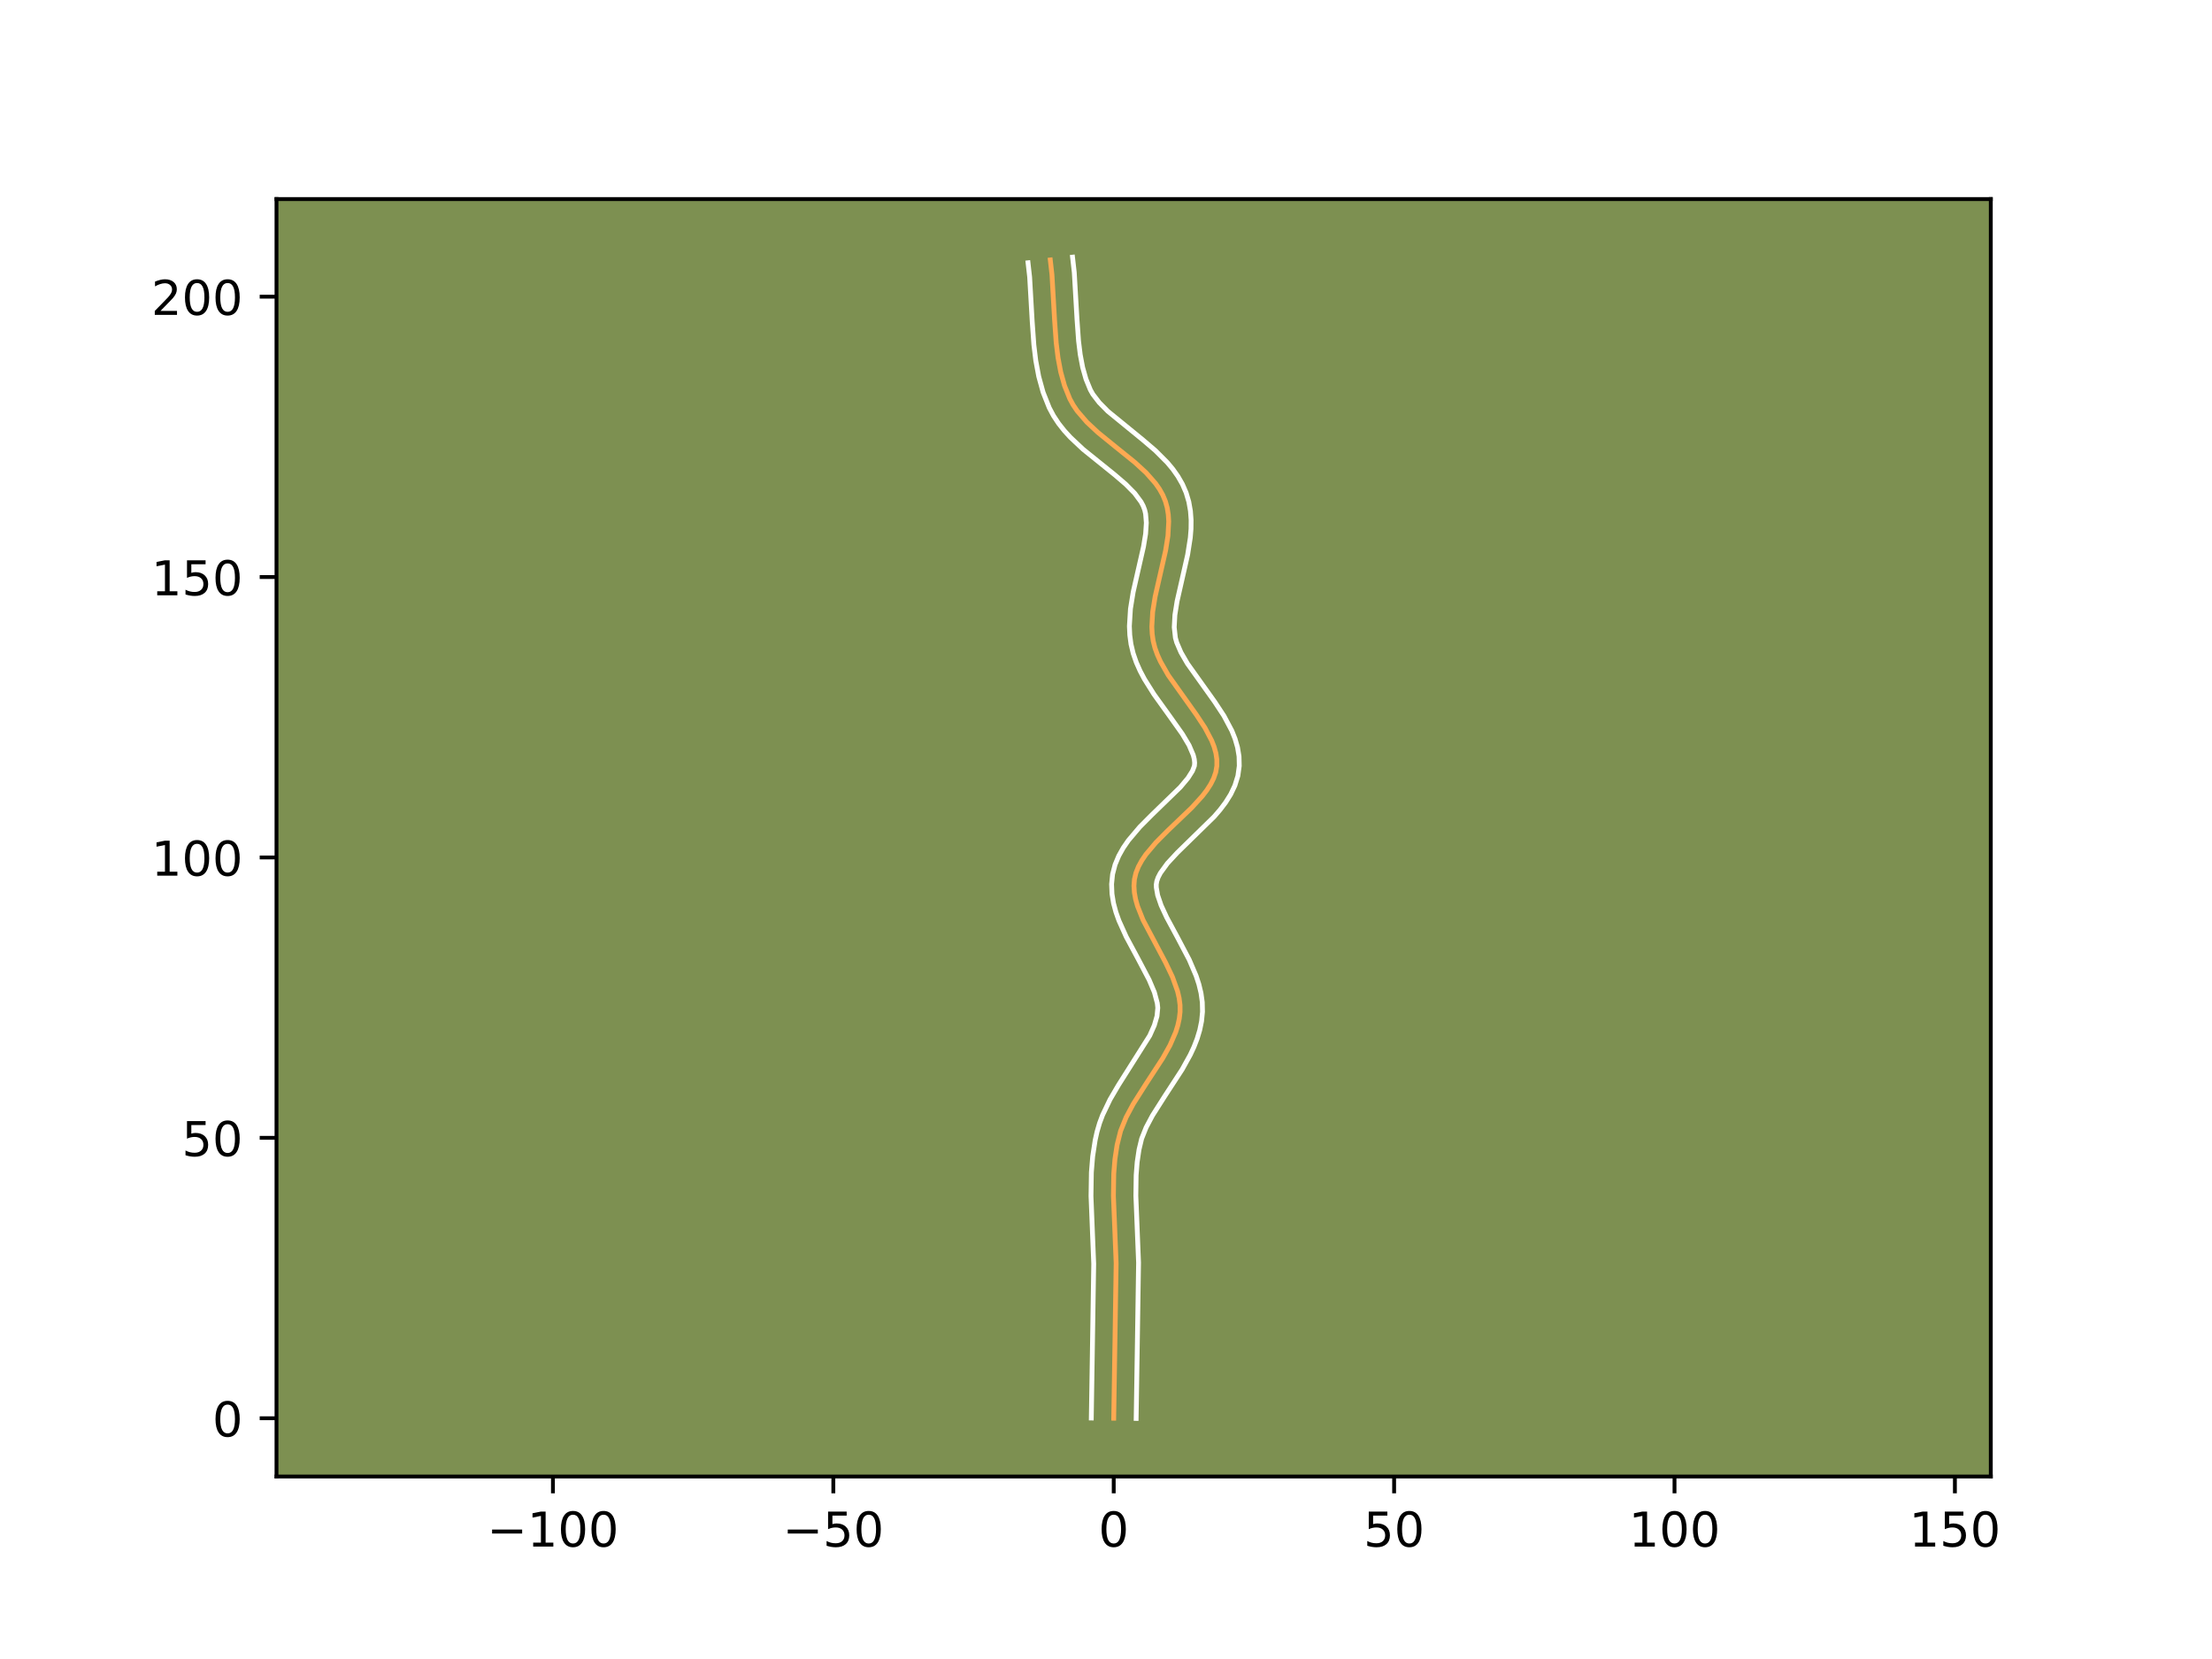 <?xml version="1.0" encoding="utf-8" standalone="no"?>
<!DOCTYPE svg PUBLIC "-//W3C//DTD SVG 1.1//EN"
  "http://www.w3.org/Graphics/SVG/1.1/DTD/svg11.dtd">
<!-- Created with matplotlib (https://matplotlib.org/) -->
<svg height="345.6pt" version="1.1" viewBox="0 0 460.8 345.6" width="460.8pt" xmlns="http://www.w3.org/2000/svg" xmlns:xlink="http://www.w3.org/1999/xlink">
 <defs>
  <style type="text/css">*{stroke-linecap:butt;stroke-linejoin:round;}</style>
 </defs>
 <g id="figure_1">
  <g id="patch_1">
   <path d="M 0 345.6 
L 460.8 345.6 
L 460.8 0 
L 0 0 
z
" style="fill:#ffffff;"/>
  </g>
  <g id="axes_1">
   <g id="patch_2">
    <path d="M 57.6 307.584 
L 414.72 307.584 
L 414.72 41.472 
L 57.6 41.472 
z
" style="fill:#7d9051;"/>
   </g>
   <g id="matplotlib.axis_1">
    <g id="xtick_1">
     <g id="line2d_1">
      <defs>
       <path d="M 0 0 
L 0 3.5 
" id="m477951fff3" style="stroke:#000000;stroke-width:0.8;"/>
      </defs>
      <g>
       <use style="stroke:#000000;stroke-width:0.8;" x="115.188" xlink:href="#m477951fff3" y="307.584"/>
      </g>
     </g>
     <g id="text_1">
      <!-- −100 -->
      <g transform="translate(101.454 322.182)scale(0.1 -0.1)">
       <defs>
        <path d="M 10.594 35.5 
L 73.188 35.5 
L 73.188 27.203 
L 10.594 27.203 
z
" id="DejaVuSans-8722"/>
        <path d="M 12.406 8.297 
L 28.516 8.297 
L 28.516 63.922 
L 10.984 60.406 
L 10.984 69.391 
L 28.422 72.906 
L 38.281 72.906 
L 38.281 8.297 
L 54.391 8.297 
L 54.391 0 
L 12.406 0 
z
" id="DejaVuSans-49"/>
        <path d="M 31.781 66.406 
Q 24.172 66.406 20.328 58.906 
Q 16.5 51.422 16.5 36.375 
Q 16.5 21.391 20.328 13.891 
Q 24.172 6.391 31.781 6.391 
Q 39.453 6.391 43.281 13.891 
Q 47.125 21.391 47.125 36.375 
Q 47.125 51.422 43.281 58.906 
Q 39.453 66.406 31.781 66.406 
z
M 31.781 74.219 
Q 44.047 74.219 50.516 64.516 
Q 56.984 54.828 56.984 36.375 
Q 56.984 17.969 50.516 8.266 
Q 44.047 -1.422 31.781 -1.422 
Q 19.531 -1.422 13.062 8.266 
Q 6.594 17.969 6.594 36.375 
Q 6.594 54.828 13.062 64.516 
Q 19.531 74.219 31.781 74.219 
z
" id="DejaVuSans-48"/>
       </defs>
       <use xlink:href="#DejaVuSans-8722"/>
       <use x="83.789" xlink:href="#DejaVuSans-49"/>
       <use x="147.412" xlink:href="#DejaVuSans-48"/>
       <use x="211.035" xlink:href="#DejaVuSans-48"/>
      </g>
     </g>
    </g>
    <g id="xtick_2">
     <g id="line2d_2">
      <g>
       <use style="stroke:#000000;stroke-width:0.8;" x="173.599" xlink:href="#m477951fff3" y="307.584"/>
      </g>
     </g>
     <g id="text_2">
      <!-- −50 -->
      <g transform="translate(163.046 322.182)scale(0.1 -0.1)">
       <defs>
        <path d="M 10.797 72.906 
L 49.516 72.906 
L 49.516 64.594 
L 19.828 64.594 
L 19.828 46.734 
Q 21.969 47.469 24.109 47.828 
Q 26.266 48.188 28.422 48.188 
Q 40.625 48.188 47.75 41.5 
Q 54.891 34.812 54.891 23.391 
Q 54.891 11.625 47.562 5.094 
Q 40.234 -1.422 26.906 -1.422 
Q 22.312 -1.422 17.547 -0.641 
Q 12.797 0.141 7.719 1.703 
L 7.719 11.625 
Q 12.109 9.234 16.797 8.062 
Q 21.484 6.891 26.703 6.891 
Q 35.156 6.891 40.078 11.328 
Q 45.016 15.766 45.016 23.391 
Q 45.016 31 40.078 35.438 
Q 35.156 39.891 26.703 39.891 
Q 22.75 39.891 18.812 39.016 
Q 14.891 38.141 10.797 36.281 
z
" id="DejaVuSans-53"/>
       </defs>
       <use xlink:href="#DejaVuSans-8722"/>
       <use x="83.789" xlink:href="#DejaVuSans-53"/>
       <use x="147.412" xlink:href="#DejaVuSans-48"/>
      </g>
     </g>
    </g>
    <g id="xtick_3">
     <g id="line2d_3">
      <g>
       <use style="stroke:#000000;stroke-width:0.8;" x="232.009" xlink:href="#m477951fff3" y="307.584"/>
      </g>
     </g>
     <g id="text_3">
      <!-- 0 -->
      <g transform="translate(228.828 322.182)scale(0.1 -0.1)">
       <use xlink:href="#DejaVuSans-48"/>
      </g>
     </g>
    </g>
    <g id="xtick_4">
     <g id="line2d_4">
      <g>
       <use style="stroke:#000000;stroke-width:0.8;" x="290.42" xlink:href="#m477951fff3" y="307.584"/>
      </g>
     </g>
     <g id="text_4">
      <!-- 50 -->
      <g transform="translate(284.058 322.182)scale(0.1 -0.1)">
       <use xlink:href="#DejaVuSans-53"/>
       <use x="63.623" xlink:href="#DejaVuSans-48"/>
      </g>
     </g>
    </g>
    <g id="xtick_5">
     <g id="line2d_5">
      <g>
       <use style="stroke:#000000;stroke-width:0.8;" x="348.831" xlink:href="#m477951fff3" y="307.584"/>
      </g>
     </g>
     <g id="text_5">
      <!-- 100 -->
      <g transform="translate(339.287 322.182)scale(0.1 -0.1)">
       <use xlink:href="#DejaVuSans-49"/>
       <use x="63.623" xlink:href="#DejaVuSans-48"/>
       <use x="127.246" xlink:href="#DejaVuSans-48"/>
      </g>
     </g>
    </g>
    <g id="xtick_6">
     <g id="line2d_6">
      <g>
       <use style="stroke:#000000;stroke-width:0.8;" x="407.242" xlink:href="#m477951fff3" y="307.584"/>
      </g>
     </g>
     <g id="text_6">
      <!-- 150 -->
      <g transform="translate(397.698 322.182)scale(0.1 -0.1)">
       <use xlink:href="#DejaVuSans-49"/>
       <use x="63.623" xlink:href="#DejaVuSans-53"/>
       <use x="127.246" xlink:href="#DejaVuSans-48"/>
      </g>
     </g>
    </g>
   </g>
   <g id="matplotlib.axis_2">
    <g id="ytick_1">
     <g id="line2d_7">
      <defs>
       <path d="M 0 0 
L -3.5 0 
" id="m8d007b20d5" style="stroke:#000000;stroke-width:0.8;"/>
      </defs>
      <g>
       <use style="stroke:#000000;stroke-width:0.8;" x="57.6" xlink:href="#m8d007b20d5" y="295.443"/>
      </g>
     </g>
     <g id="text_7">
      <!-- 0 -->
      <g transform="translate(44.237 299.242)scale(0.1 -0.1)">
       <use xlink:href="#DejaVuSans-48"/>
      </g>
     </g>
    </g>
    <g id="ytick_2">
     <g id="line2d_8">
      <g>
       <use style="stroke:#000000;stroke-width:0.8;" x="57.6" xlink:href="#m8d007b20d5" y="237.032"/>
      </g>
     </g>
     <g id="text_8">
      <!-- 50 -->
      <g transform="translate(37.875 240.831)scale(0.1 -0.1)">
       <use xlink:href="#DejaVuSans-53"/>
       <use x="63.623" xlink:href="#DejaVuSans-48"/>
      </g>
     </g>
    </g>
    <g id="ytick_3">
     <g id="line2d_9">
      <g>
       <use style="stroke:#000000;stroke-width:0.8;" x="57.6" xlink:href="#m8d007b20d5" y="178.621"/>
      </g>
     </g>
     <g id="text_9">
      <!-- 100 -->
      <g transform="translate(31.512 182.421)scale(0.1 -0.1)">
       <use xlink:href="#DejaVuSans-49"/>
       <use x="63.623" xlink:href="#DejaVuSans-48"/>
       <use x="127.246" xlink:href="#DejaVuSans-48"/>
      </g>
     </g>
    </g>
    <g id="ytick_4">
     <g id="line2d_10">
      <g>
       <use style="stroke:#000000;stroke-width:0.8;" x="57.6" xlink:href="#m8d007b20d5" y="120.211"/>
      </g>
     </g>
     <g id="text_10">
      <!-- 150 -->
      <g transform="translate(31.512 124.01)scale(0.1 -0.1)">
       <use xlink:href="#DejaVuSans-49"/>
       <use x="63.623" xlink:href="#DejaVuSans-53"/>
       <use x="127.246" xlink:href="#DejaVuSans-48"/>
      </g>
     </g>
    </g>
    <g id="ytick_5">
     <g id="line2d_11">
      <g>
       <use style="stroke:#000000;stroke-width:0.8;" x="57.6" xlink:href="#m8d007b20d5" y="61.8"/>
      </g>
     </g>
     <g id="text_11">
      <!-- 200 -->
      <g transform="translate(31.512 65.599)scale(0.1 -0.1)">
       <defs>
        <path d="M 19.188 8.297 
L 53.609 8.297 
L 53.609 0 
L 7.328 0 
L 7.328 8.297 
Q 12.938 14.109 22.625 23.891 
Q 32.328 33.688 34.812 36.531 
Q 39.547 41.844 41.422 45.531 
Q 43.312 49.219 43.312 52.781 
Q 43.312 58.594 39.234 62.25 
Q 35.156 65.922 28.609 65.922 
Q 23.969 65.922 18.812 64.312 
Q 13.672 62.703 7.812 59.422 
L 7.812 69.391 
Q 13.766 71.781 18.938 73 
Q 24.125 74.219 28.422 74.219 
Q 39.75 74.219 46.484 68.547 
Q 53.219 62.891 53.219 53.422 
Q 53.219 48.922 51.531 44.891 
Q 49.859 40.875 45.406 35.406 
Q 44.188 33.984 37.641 27.219 
Q 31.109 20.453 19.188 8.297 
z
" id="DejaVuSans-50"/>
       </defs>
       <use xlink:href="#DejaVuSans-50"/>
       <use x="63.623" xlink:href="#DejaVuSans-48"/>
       <use x="127.246" xlink:href="#DejaVuSans-48"/>
      </g>
     </g>
    </g>
   </g>
   <g id="line2d_12">
    <path clip-path="url(#p03d294b9c8)" d="M 232.009 295.443 
L 232.278 278.537 
L 232.512 263.154 
L 232.261 256.92 
L 231.947 249.128 
L 232.016 244.515 
L 232.26 241.487 
L 232.712 238.508 
L 233.442 235.592 
L 234.596 232.746 
L 236.089 229.957 
L 238.697 225.85 
L 242.227 220.436 
L 243.743 217.721 
L 244.93 214.982 
L 245.363 213.597 
L 245.669 212.201 
L 245.832 210.791 
L 245.823 209.365 
L 245.639 207.922 
L 245.299 206.466 
L 244.243 203.52 
L 242.825 200.547 
L 238.115 191.649 
L 236.965 188.753 
L 236.565 187.329 
L 236.311 185.923 
L 236.223 184.538 
L 236.323 183.177 
L 236.637 181.843 
L 237.157 180.534 
L 237.86 179.248 
L 238.719 177.983 
L 240.811 175.503 
L 243.23 173.07 
L 248.258 168.26 
L 250.465 165.837 
L 251.405 164.611 
L 252.203 163.372 
L 252.832 162.118 
L 253.27 160.844 
L 253.49 159.55 
L 253.49 158.241 
L 253.298 156.926 
L 252.934 155.607 
L 252.418 154.282 
L 251.013 151.614 
L 249.243 148.919 
L 243.367 140.656 
L 241.759 137.833 
L 241.111 136.408 
L 240.595 134.973 
L 240.231 133.527 
L 240.021 132.058 
L 239.944 130.556 
L 240.123 127.468 
L 240.633 124.303 
L 241.726 119.491 
L 242.812 114.715 
L 243.308 111.615 
L 243.466 108.626 
L 243.376 107.185 
L 243.152 105.786 
L 242.776 104.433 
L 242.238 103.136 
L 241.547 101.896 
L 240.722 100.707 
L 238.735 98.453 
L 236.409 96.32 
L 232.579 93.231 
L 228.743 90.114 
L 226.404 87.931 
L 224.398 85.602 
L 223.562 84.366 
L 222.858 83.074 
L 221.762 80.348 
L 220.962 77.481 
L 220.403 74.5 
L 220.028 71.43 
L 219.691 66.718 
L 219.143 57.234 
L 218.794 54.152 
L 218.794 54.152 
" style="fill:none;stroke:#fea952;stroke-linecap:square;"/>
   </g>
   <g id="line2d_13">
    <path clip-path="url(#p03d294b9c8)" d="M 227.337 295.398 
L 227.606 278.442 
L 227.841 263.278 
L 227.594 257.161 
L 227.274 249.155 
L 227.353 244.212 
L 227.627 240.876 
L 228.144 237.521 
L 228.535 235.761 
L 229.057 233.976 
L 229.697 232.267 
L 231.236 229.053 
L 232.987 226.064 
L 239.514 215.733 
L 240.47 213.587 
L 241.027 211.665 
L 241.188 209.958 
L 241.087 208.982 
L 240.481 206.716 
L 239.388 204.124 
L 237.126 199.824 
L 234.613 195.146 
L 233.097 191.79 
L 232.466 190.016 
L 231.967 188.161 
L 231.647 186.219 
L 231.563 184.195 
L 231.774 182.109 
L 232.295 180.116 
L 233.057 178.293 
L 233.995 176.622 
L 235.062 175.075 
L 237.452 172.253 
L 240.015 169.68 
L 245.883 163.984 
L 247.476 162.082 
L 248.413 160.6 
L 248.817 159.549 
L 248.866 158.916 
L 248.793 158.169 
L 248.579 157.302 
L 247.706 155.256 
L 246.301 152.901 
L 243.509 148.968 
L 240.385 144.623 
L 238.399 141.456 
L 237.504 139.766 
L 236.714 137.989 
L 236.064 136.115 
L 235.605 134.188 
L 235.354 132.297 
L 235.273 130.435 
L 235.496 126.817 
L 236.06 123.339 
L 237.183 118.399 
L 238.213 113.885 
L 238.652 111.216 
L 238.802 108.916 
L 238.65 107.037 
L 238.461 106.225 
L 238.155 105.409 
L 237.708 104.56 
L 236.378 102.765 
L 234.516 100.88 
L 232.239 98.928 
L 225.626 93.595 
L 222.968 91.097 
L 221.709 89.716 
L 220.528 88.222 
L 219.457 86.6 
L 218.578 84.948 
L 217.294 81.715 
L 216.387 78.429 
L 215.772 75.128 
L 215.373 71.834 
L 215.024 66.953 
L 214.493 57.703 
L 214.157 54.737 
L 214.157 54.737 
" style="fill:none;stroke:#ffffff;stroke-linecap:square;"/>
   </g>
   <g id="line2d_14">
    <path clip-path="url(#p03d294b9c8)" d="M 236.682 295.488 
L 236.95 278.632 
L 237.183 263.03 
L 236.927 256.679 
L 236.62 249.101 
L 236.68 244.817 
L 236.893 242.097 
L 237.279 239.496 
L 237.826 237.208 
L 238.762 234.863 
L 240.084 232.381 
L 242.581 228.448 
L 246.263 222.792 
L 247.971 219.71 
L 248.728 218.079 
L 249.39 216.377 
L 249.928 214.596 
L 250.311 212.738 
L 250.504 210.764 
L 250.458 208.772 
L 250.19 206.863 
L 249.748 205.035 
L 249.172 203.279 
L 247.749 199.948 
L 245.307 195.307 
L 243.032 191.087 
L 241.881 188.598 
L 241.163 186.496 
L 240.883 184.882 
L 240.872 184.245 
L 240.979 183.57 
L 241.258 182.775 
L 241.725 181.875 
L 243.199 179.845 
L 245.26 177.622 
L 252.933 170.12 
L 254.173 168.681 
L 255.334 167.141 
L 256.379 165.469 
L 257.252 163.636 
L 257.877 161.627 
L 258.163 159.55 
L 258.114 157.565 
L 257.802 155.684 
L 257.288 153.912 
L 256.62 152.239 
L 254.962 149.117 
L 253.044 146.202 
L 247.367 138.24 
L 246.013 135.901 
L 245.126 133.83 
L 244.857 132.867 
L 244.615 130.676 
L 244.75 128.12 
L 245.205 125.267 
L 246.27 120.583 
L 247.41 115.546 
L 247.964 112.015 
L 248.11 110.194 
L 248.13 108.336 
L 247.99 106.445 
L 247.654 104.535 
L 247.092 102.641 
L 246.321 100.863 
L 245.387 99.233 
L 244.33 97.737 
L 243.181 96.357 
L 240.695 93.868 
L 238.083 91.635 
L 230.8 85.69 
L 228.994 83.861 
L 227.666 82.133 
L 227.139 81.199 
L 226.231 78.981 
L 225.538 76.533 
L 225.033 73.871 
L 224.683 71.026 
L 224.358 66.483 
L 223.792 56.766 
L 223.43 53.568 
L 223.43 53.568 
" style="fill:none;stroke:#ffffff;stroke-linecap:square;"/>
   </g>
   <g id="patch_3">
    <path d="M 57.6 307.584 
L 57.6 41.472 
" style="fill:none;stroke:#000000;stroke-linecap:square;stroke-linejoin:miter;stroke-width:0.8;"/>
   </g>
   <g id="patch_4">
    <path d="M 414.72 307.584 
L 414.72 41.472 
" style="fill:none;stroke:#000000;stroke-linecap:square;stroke-linejoin:miter;stroke-width:0.8;"/>
   </g>
   <g id="patch_5">
    <path d="M 57.6 307.584 
L 414.72 307.584 
" style="fill:none;stroke:#000000;stroke-linecap:square;stroke-linejoin:miter;stroke-width:0.8;"/>
   </g>
   <g id="patch_6">
    <path d="M 57.6 41.472 
L 414.72 41.472 
" style="fill:none;stroke:#000000;stroke-linecap:square;stroke-linejoin:miter;stroke-width:0.8;"/>
   </g>
  </g>
 </g>
 <defs>
  <clipPath id="p03d294b9c8">
   <rect height="266.112" width="357.12" x="57.6" y="41.472"/>
  </clipPath>
 </defs>
</svg>
